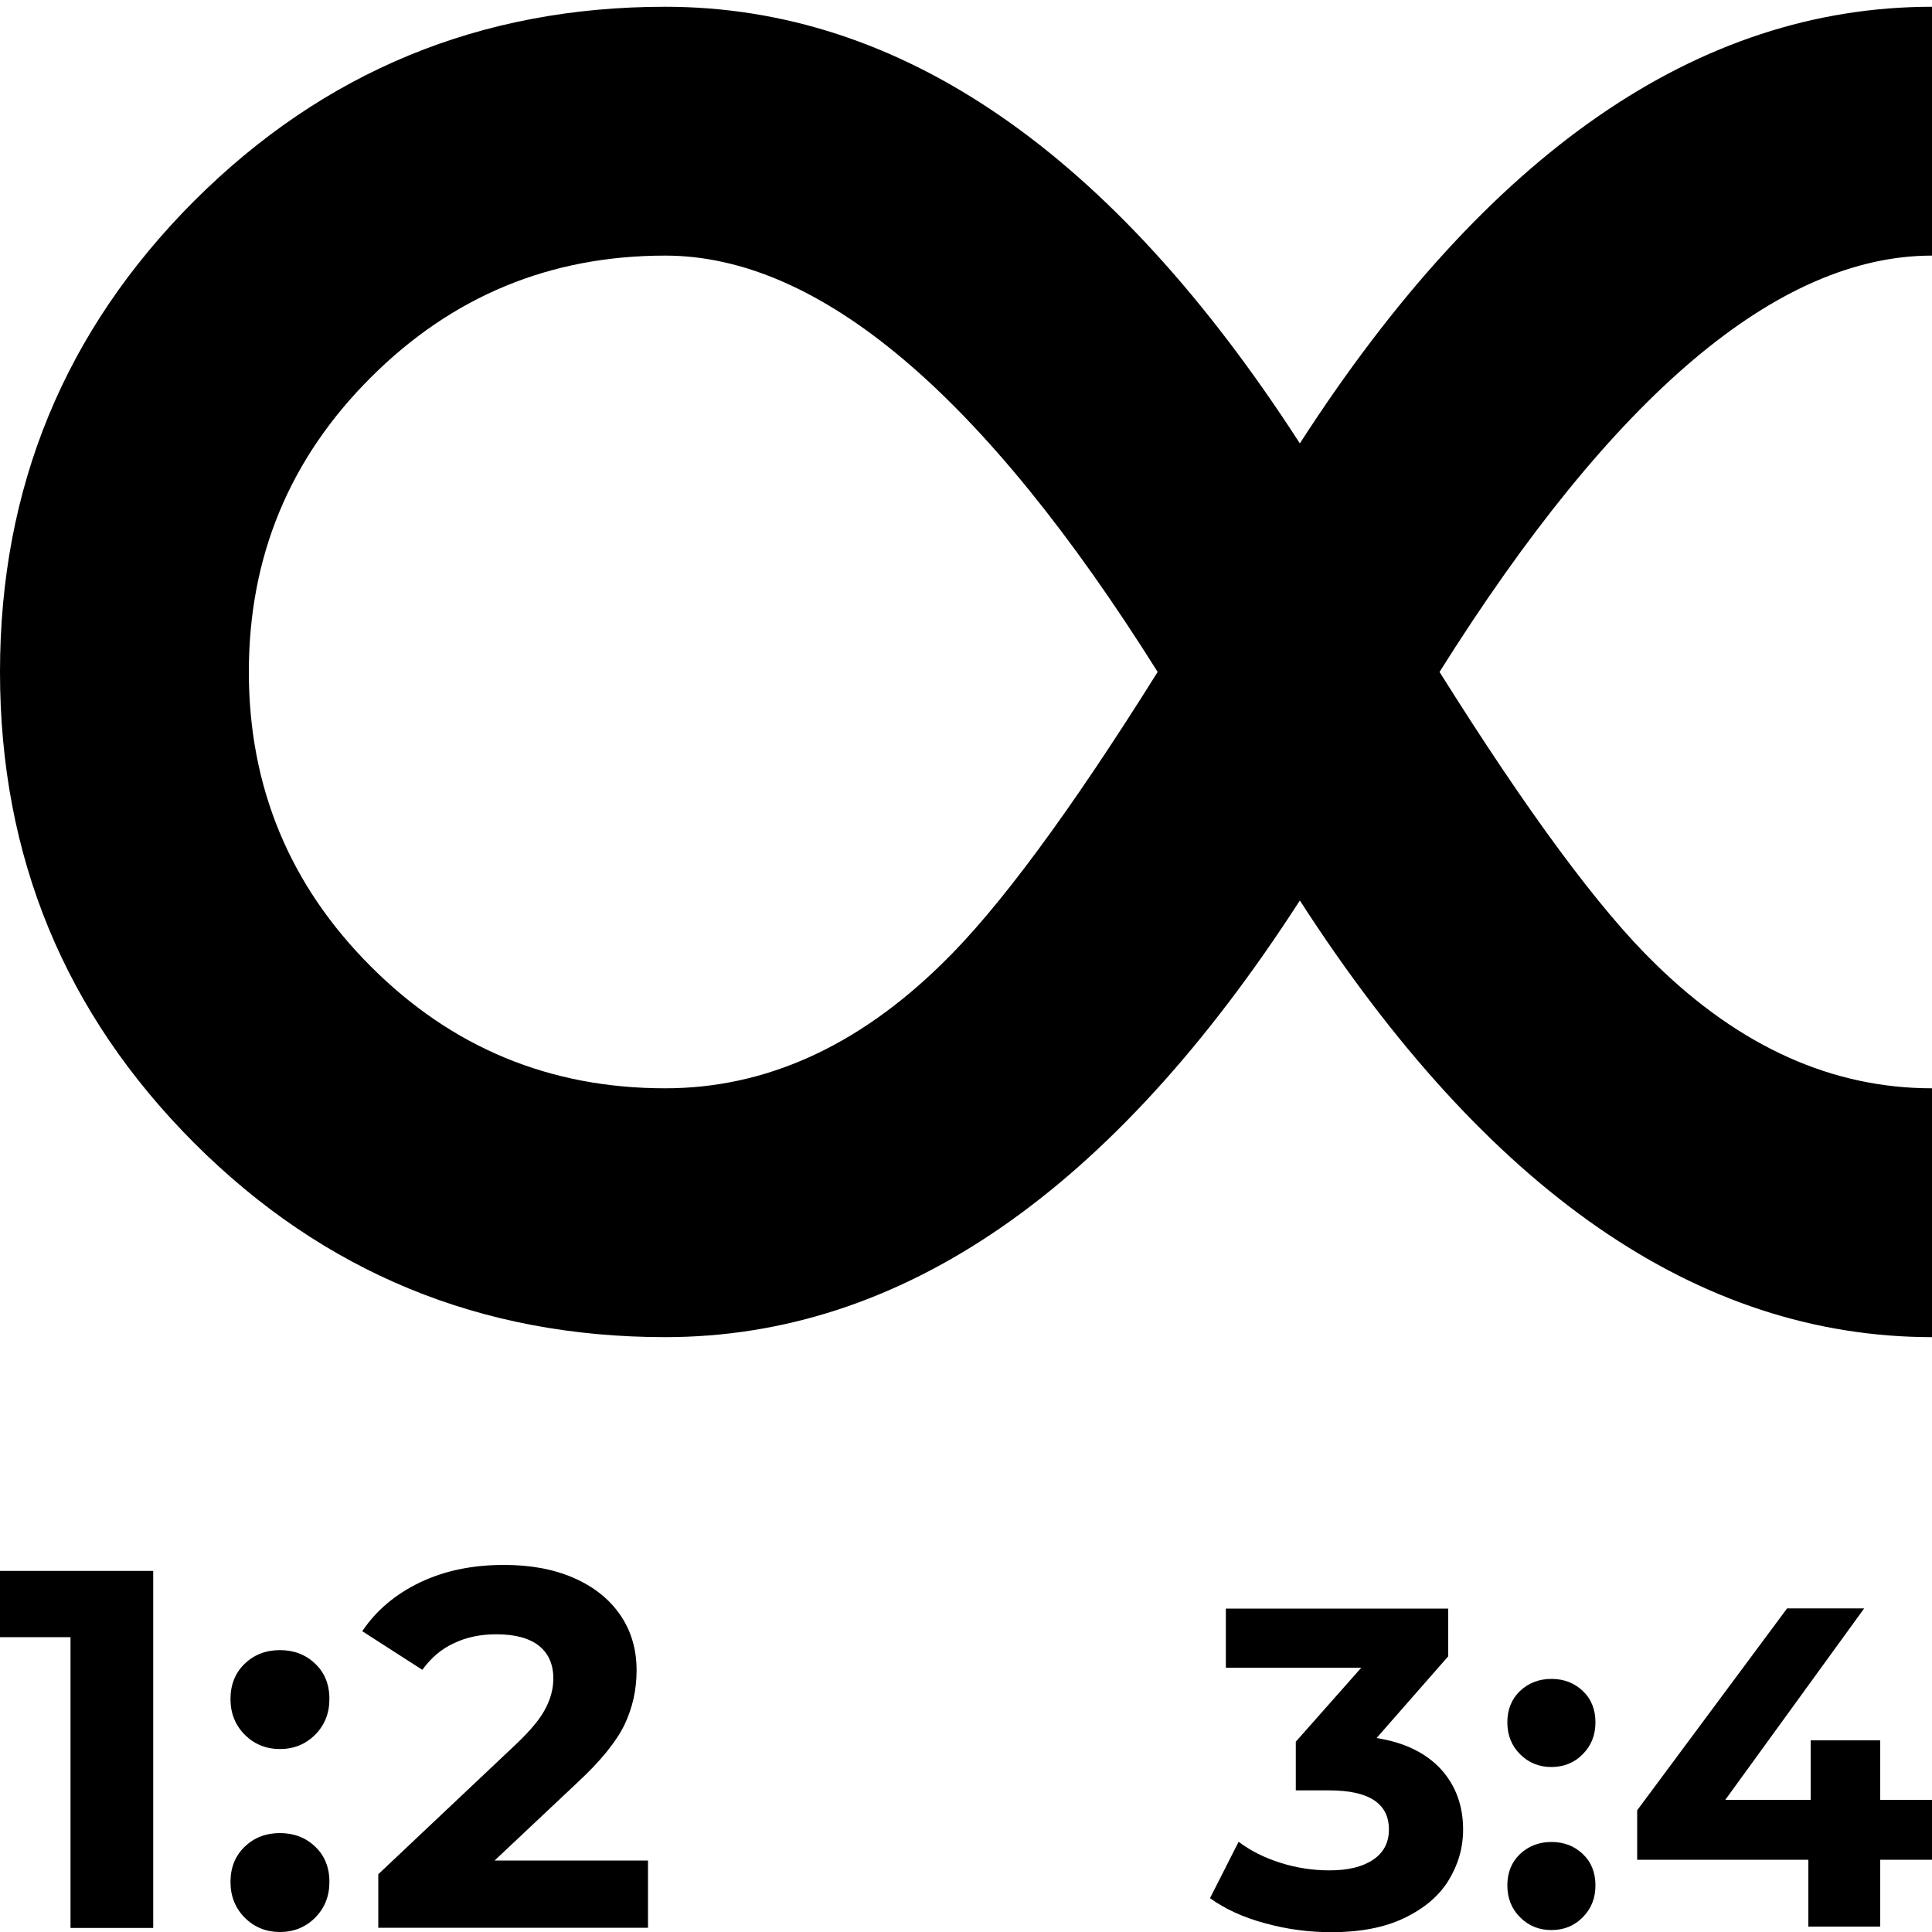 <?xml version="1.0" encoding="utf-8"?>
<!-- Generator: Adobe Illustrator 24.0.0, SVG Export Plug-In . SVG Version: 6.00 Build 0)  -->
<svg version="1.1" id="Layer_1" xmlns="http://www.w3.org/2000/svg" xmlns:xlink="http://www.w3.org/1999/xlink" x="0px" y="0px"
	 viewBox="0 0 100 100" style="enable-background:new 0 0 100 100;" xml:space="preserve">
<style type="text/css">
	.st0{fill:none;}
	.st1{fill:#FFFFFF;}
	.st2{fill:#FFFFFF;stroke:#FFFFFF;stroke-width:0.25;stroke-miterlimit:10;}
	.st3{fill:none;stroke:#000000;stroke-width:0.25;stroke-linecap:round;stroke-miterlimit:10;}
	.st4{fill:#D9D9D9;}
	.st5{fill:none;stroke:#000000;stroke-width:2;stroke-linejoin:round;stroke-miterlimit:10;}
	.st6{fill:none;stroke:#000000;stroke-width:0.44;stroke-miterlimit:10;}
	.st7{fill:none;stroke:#000000;stroke-linecap:round;stroke-linejoin:round;}
	.st8{fill:none;stroke:#000000;stroke-linecap:round;stroke-linejoin:round;stroke-miterlimit:10;}
</style>
<g>
	<path d="M100,13.23V0.35c-12.09,0-23,7.53-32.72,22.6C57.56,7.89,46.61,0.35,34.43,0.35c-9.55,0-17.67,3.35-24.38,10.05
		C3.35,17.11,0,25.23,0,34.78c0,9.55,3.35,17.67,10.05,24.38c6.7,6.7,14.83,10.05,24.38,10.05c12.18,0,23.13-7.53,32.85-22.6
		C77,61.68,87.91,69.21,100,69.21V56.33c-5.17,0-9.94-2.15-14.32-6.44c-2.89-2.8-6.61-7.84-11.17-15.11
		C83.53,20.42,92.03,13.23,100,13.23z M48.75,49.89c-4.38,4.29-9.15,6.44-14.32,6.44c-5.96,0-11.04-2.1-15.24-6.31
		c-4.2-4.2-6.31-9.29-6.31-15.24c0-5.96,2.1-11.04,6.31-15.24c4.21-4.21,9.29-6.31,15.24-6.31c7.97,0,16.47,7.18,25.49,21.55
		C55.37,42.05,51.64,47.09,48.75,49.89z"/>
	<polygon points="-0.04,84.74 3.65,84.74 3.65,99.79 7.93,99.79 7.93,81.31 -0.04,81.31 	"/>
	<path d="M14.49,85.41c-0.72,0-1.33,0.23-1.82,0.7c-0.49,0.47-0.74,1.08-0.74,1.83c0,0.74,0.25,1.36,0.74,1.85
		c0.49,0.49,1.1,0.74,1.82,0.74c0.72,0,1.33-0.25,1.82-0.74c0.49-0.49,0.74-1.11,0.74-1.85c0-0.76-0.25-1.37-0.74-1.83
		C15.82,85.64,15.21,85.41,14.49,85.41z"/>
	<path d="M14.49,94.88c-0.72,0-1.33,0.23-1.82,0.7c-0.49,0.47-0.74,1.08-0.74,1.83c0,0.74,0.25,1.36,0.74,1.85
		c0.49,0.49,1.1,0.74,1.82,0.74c0.72,0,1.33-0.25,1.82-0.74c0.49-0.49,0.74-1.11,0.74-1.85c0-0.76-0.25-1.37-0.74-1.83
		C15.82,95.11,15.21,94.88,14.49,94.88z"/>
	<path d="M29.86,92.29c1.22-1.13,2.03-2.13,2.46-3.01c0.42-0.88,0.63-1.82,0.63-2.82c0-1.11-0.29-2.07-0.86-2.89
		c-0.57-0.82-1.37-1.45-2.4-1.9c-1.03-0.45-2.23-0.67-3.6-0.67c-1.64,0-3.09,0.3-4.36,0.91c-1.27,0.61-2.26,1.45-2.98,2.52l3.11,2
		c0.44-0.61,0.98-1.08,1.64-1.38c0.65-0.31,1.38-0.46,2.19-0.46c0.97,0,1.7,0.2,2.2,0.59c0.5,0.4,0.75,0.96,0.75,1.7
		c0,0.51-0.13,1.03-0.4,1.54c-0.26,0.52-0.77,1.14-1.53,1.86l-7.13,6.73v2.77h13.96V96.3h-7.94L29.86,92.29z"/>
	<path d="M71.25,89.96l3.71-4.23v-2.47H63.45v3.06h7.01l-3.39,3.83v2.52h1.74c2.05,0,3.08,0.68,3.08,2.02c0,0.68-0.27,1.2-0.82,1.57
		c-0.55,0.37-1.3,0.55-2.26,0.55c-0.86,0-1.71-0.13-2.53-0.39c-0.82-0.26-1.55-0.62-2.17-1.09l-1.48,2.92c0.78,0.56,1.73,1,2.86,1.3
		c1.12,0.31,2.26,0.46,3.42,0.46c1.49,0,2.75-0.24,3.77-0.73s1.79-1.13,2.29-1.94c0.5-0.81,0.76-1.69,0.76-2.65
		c0-1.24-0.39-2.28-1.15-3.12C73.8,90.73,72.7,90.19,71.25,89.96z"/>
	<path d="M80.3,86.9c-0.64,0-1.18,0.21-1.62,0.62c-0.44,0.42-0.66,0.96-0.66,1.63c0,0.66,0.22,1.21,0.66,1.65
		c0.44,0.44,0.98,0.66,1.62,0.66s1.19-0.22,1.62-0.66c0.44-0.44,0.66-0.99,0.66-1.65c0-0.67-0.22-1.22-0.66-1.63
		C81.49,87.11,80.95,86.9,80.3,86.9z"/>
	<path d="M80.3,95.34c-0.64,0-1.18,0.21-1.62,0.62c-0.44,0.42-0.66,0.96-0.66,1.63c0,0.66,0.22,1.21,0.66,1.65
		c0.44,0.44,0.98,0.66,1.62,0.66s1.19-0.22,1.62-0.66c0.44-0.44,0.66-0.99,0.66-1.65c0-0.67-0.22-1.22-0.66-1.63
		C81.49,95.55,80.95,95.34,80.3,95.34z"/>
	<polygon points="97.32,90.08 93.72,90.08 93.72,93.16 89.3,93.16 96.49,83.25 92.5,83.25 84.74,93.7 84.74,96.26 93.6,96.26 
		93.6,99.72 97.32,99.72 97.32,96.26 100,96.26 100,93.16 97.32,93.16 	"/>
</g>
</svg>
